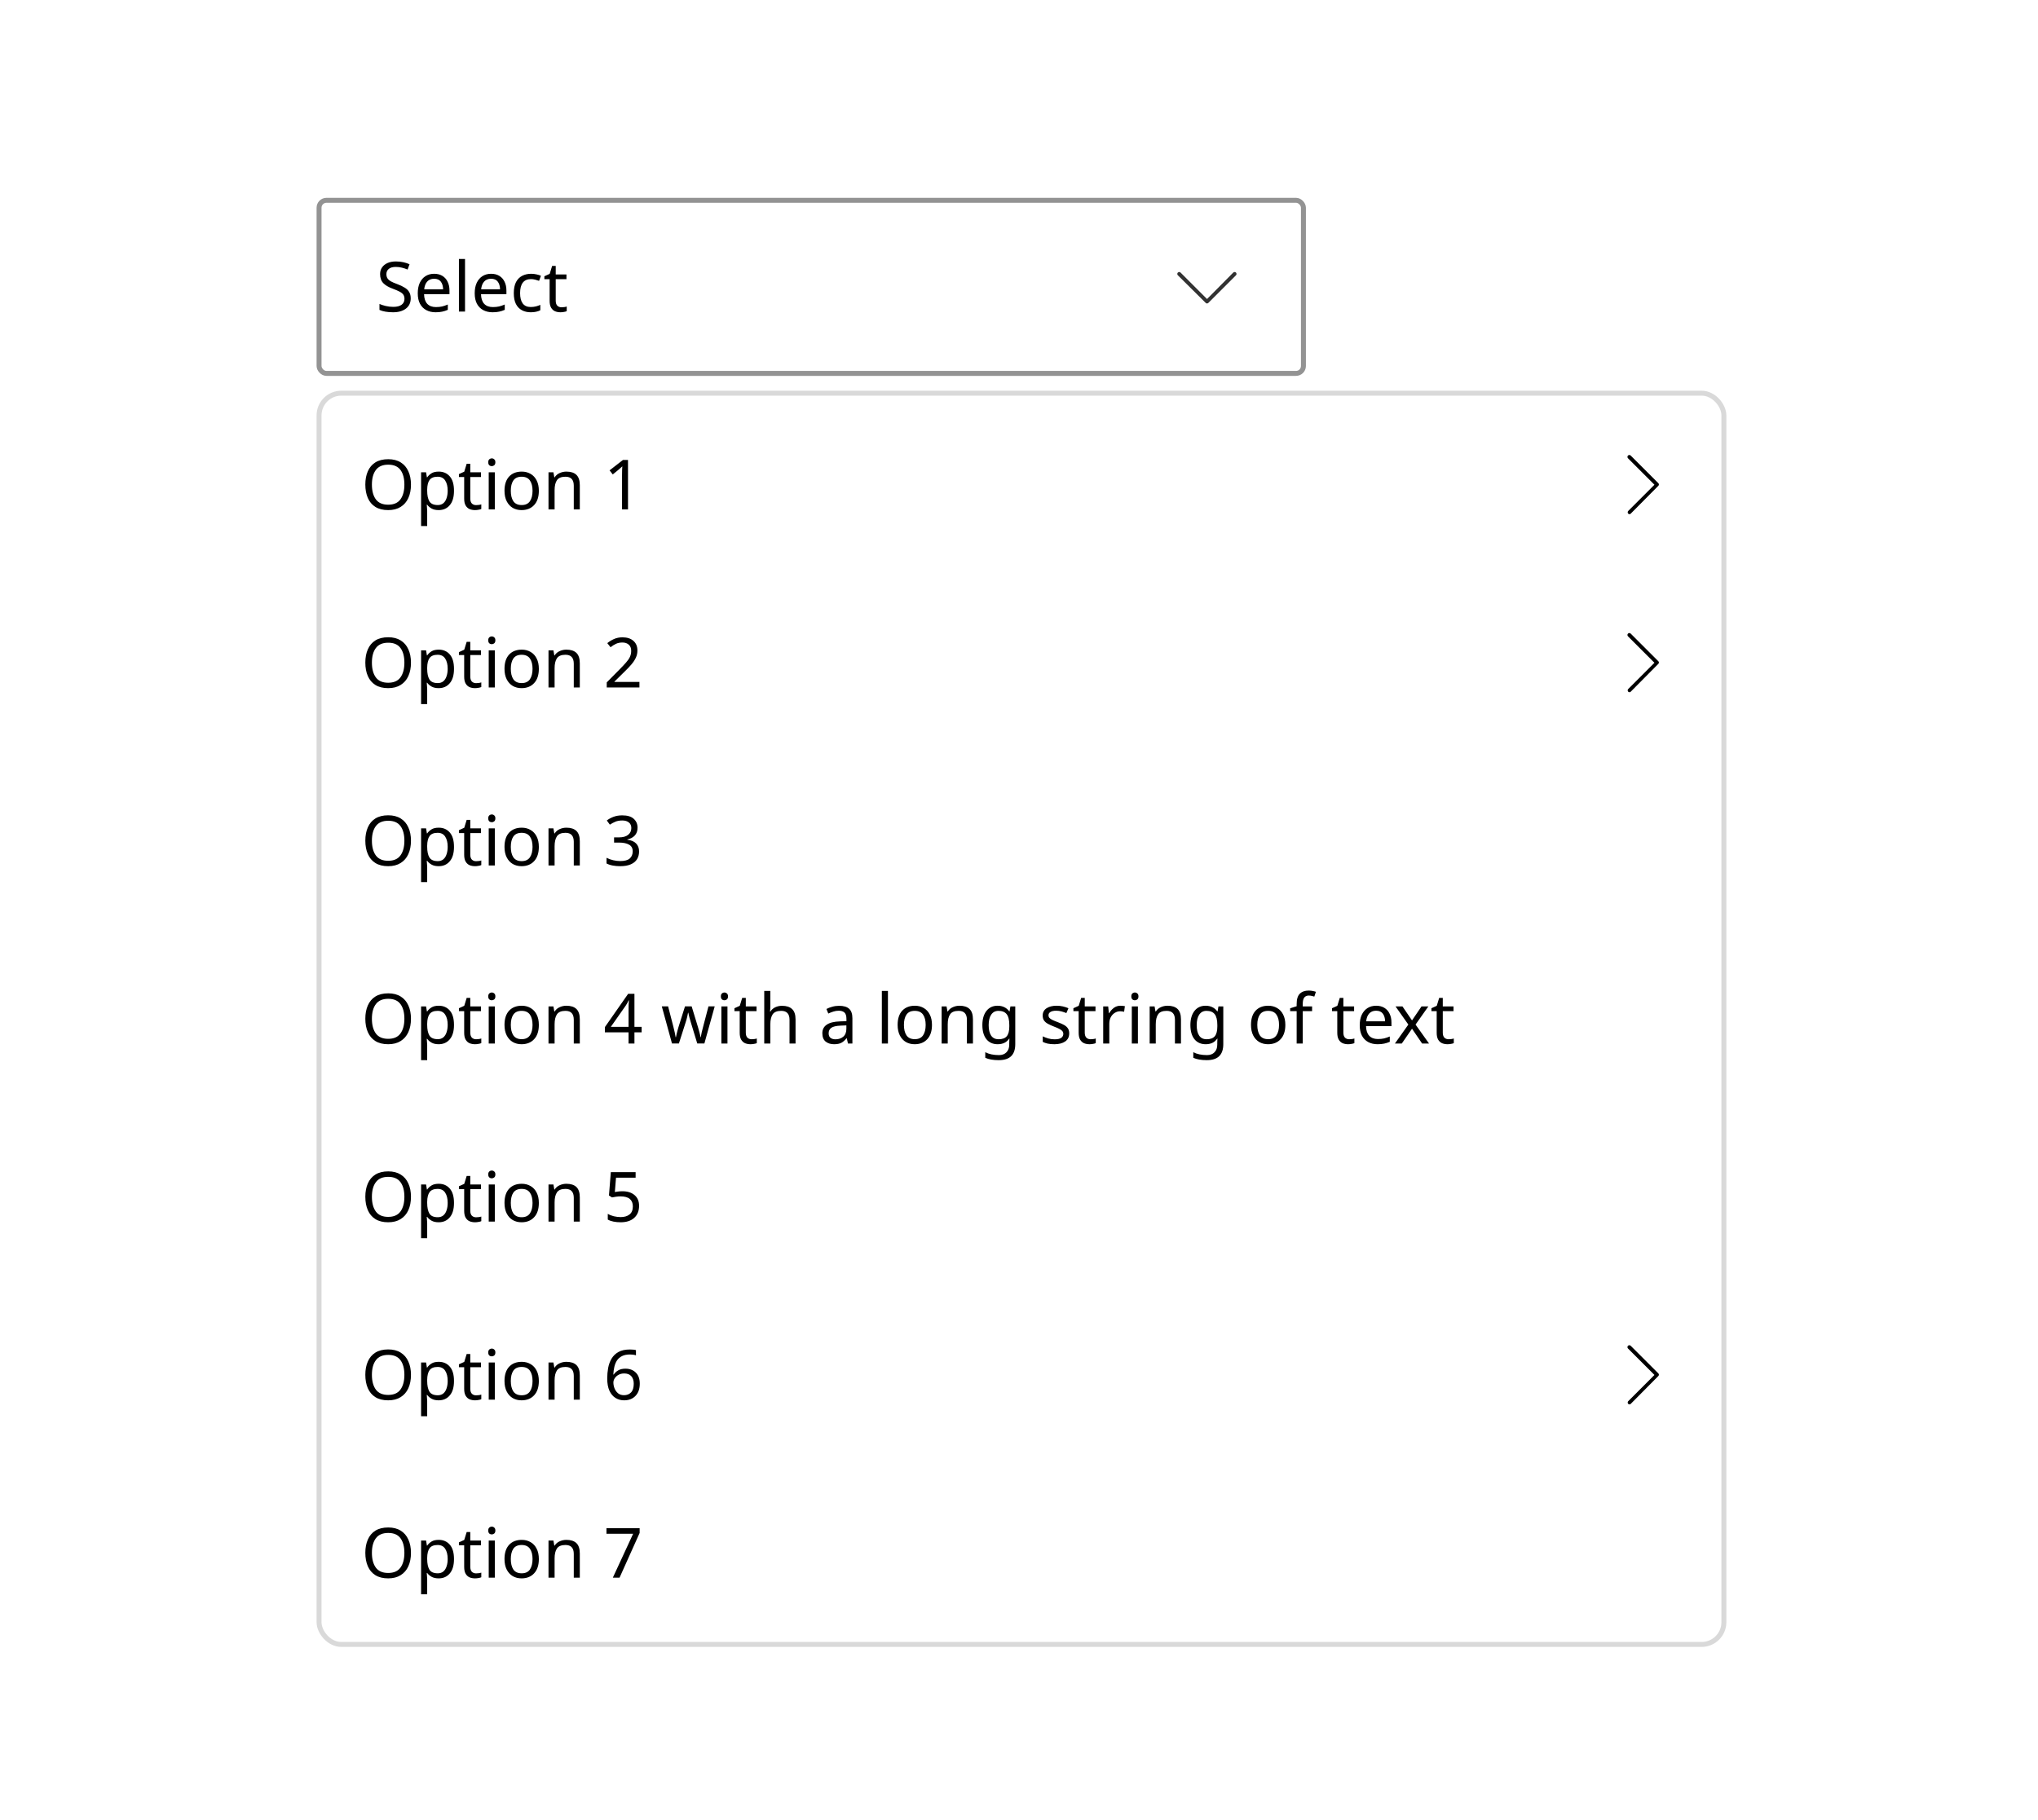 <svg width="412" height="368" viewBox="0 0 412 368" fill="none" xmlns="http://www.w3.org/2000/svg">
<rect width="412" height="368" fill="white"/>
<g filter="url(#filter0_d_7567_551355)">
<rect x="65" y="76" width="283" height="252" rx="4" fill="white"/>
<path d="M83.08 93.988C83.08 95.024 82.903 95.929 82.548 96.704C82.203 97.469 81.685 98.067 80.994 98.496C80.313 98.925 79.473 99.14 78.474 99.14C77.438 99.14 76.575 98.925 75.884 98.496C75.203 98.067 74.694 97.465 74.358 96.69C74.022 95.915 73.854 95.01 73.854 93.974C73.854 92.957 74.022 92.065 74.358 91.3C74.694 90.525 75.203 89.923 75.884 89.494C76.575 89.065 77.443 88.85 78.488 88.85C79.487 88.85 80.327 89.065 81.008 89.494C81.689 89.914 82.203 90.511 82.548 91.286C82.903 92.051 83.08 92.952 83.08 93.988ZM75.184 93.988C75.184 95.248 75.45 96.242 75.982 96.97C76.514 97.689 77.345 98.048 78.474 98.048C79.603 98.048 80.429 97.689 80.952 96.97C81.484 96.242 81.75 95.248 81.75 93.988C81.75 92.728 81.489 91.743 80.966 91.034C80.443 90.315 79.617 89.956 78.488 89.956C77.349 89.956 76.514 90.315 75.982 91.034C75.45 91.743 75.184 92.728 75.184 93.988ZM88.698 91.356C89.621 91.356 90.364 91.678 90.924 92.322C91.493 92.966 91.778 93.937 91.778 95.234C91.778 96.513 91.493 97.483 90.924 98.146C90.364 98.809 89.617 99.14 88.683 99.14C88.105 99.14 87.624 99.033 87.242 98.818C86.868 98.603 86.574 98.347 86.359 98.048H86.275C86.285 98.207 86.299 98.407 86.317 98.65C86.346 98.893 86.359 99.103 86.359 99.28V102.36H85.127V91.496H86.135L86.303 92.518H86.359C86.584 92.191 86.877 91.916 87.242 91.692C87.606 91.468 88.091 91.356 88.698 91.356ZM88.474 92.392C87.708 92.392 87.167 92.607 86.85 93.036C86.532 93.465 86.369 94.119 86.359 94.996V95.234C86.359 96.158 86.509 96.872 86.808 97.376C87.115 97.871 87.68 98.118 88.501 98.118C88.95 98.118 89.323 97.997 89.621 97.754C89.92 97.502 90.139 97.157 90.279 96.718C90.429 96.279 90.504 95.78 90.504 95.22C90.504 94.361 90.335 93.675 89.999 93.162C89.673 92.649 89.164 92.392 88.474 92.392ZM96.247 98.132C96.433 98.132 96.625 98.118 96.821 98.09C97.017 98.062 97.175 98.025 97.297 97.978V98.916C97.166 98.981 96.979 99.033 96.737 99.07C96.494 99.117 96.261 99.14 96.037 99.14C95.645 99.14 95.281 99.075 94.945 98.944C94.618 98.804 94.352 98.566 94.147 98.23C93.941 97.894 93.839 97.423 93.839 96.816V92.448H92.775V91.86L93.853 91.37L94.343 89.774H95.071V91.496H97.241V92.448H95.071V96.788C95.071 97.245 95.178 97.586 95.393 97.81C95.617 98.025 95.901 98.132 96.247 98.132ZM99.429 88.682C99.616 88.682 99.779 88.747 99.919 88.878C100.069 88.999 100.143 89.195 100.143 89.466C100.143 89.737 100.069 89.937 99.919 90.068C99.779 90.189 99.616 90.25 99.429 90.25C99.224 90.25 99.051 90.189 98.911 90.068C98.771 89.937 98.701 89.737 98.701 89.466C98.701 89.195 98.771 88.999 98.911 88.878C99.051 88.747 99.224 88.682 99.429 88.682ZM100.031 91.496V99H98.799V91.496H100.031ZM108.933 95.234C108.933 96.475 108.615 97.437 107.981 98.118C107.355 98.799 106.506 99.14 105.433 99.14C104.77 99.14 104.177 98.991 103.655 98.692C103.141 98.384 102.735 97.941 102.437 97.362C102.138 96.774 101.989 96.065 101.989 95.234C101.989 93.993 102.297 93.036 102.913 92.364C103.538 91.692 104.392 91.356 105.475 91.356C106.147 91.356 106.744 91.51 107.267 91.818C107.789 92.117 108.195 92.555 108.485 93.134C108.783 93.703 108.933 94.403 108.933 95.234ZM103.263 95.234C103.263 96.121 103.435 96.825 103.781 97.348C104.135 97.861 104.695 98.118 105.461 98.118C106.217 98.118 106.772 97.861 107.127 97.348C107.481 96.825 107.659 96.121 107.659 95.234C107.659 94.347 107.481 93.652 107.127 93.148C106.772 92.644 106.212 92.392 105.447 92.392C104.681 92.392 104.126 92.644 103.781 93.148C103.435 93.652 103.263 94.347 103.263 95.234ZM114.497 91.356C115.393 91.356 116.07 91.575 116.527 92.014C116.985 92.453 117.213 93.153 117.213 94.114V99H115.995V94.198C115.995 92.994 115.435 92.392 114.315 92.392C113.485 92.392 112.911 92.625 112.593 93.092C112.276 93.559 112.117 94.231 112.117 95.108V99H110.885V91.496H111.879L112.061 92.518H112.131C112.374 92.126 112.71 91.837 113.139 91.65C113.569 91.454 114.021 91.356 114.497 91.356ZM126.956 99H125.752V92.014C125.752 91.613 125.757 91.291 125.766 91.048C125.776 90.805 125.79 90.553 125.808 90.292C125.659 90.441 125.519 90.567 125.388 90.67C125.267 90.773 125.118 90.903 124.94 91.062L123.876 91.93L123.232 91.104L125.934 89.004H126.956V99Z" fill="black"/>
<path d="M329.412 99.963C329.312 99.963 329.212 99.912 329.162 99.862C329.013 99.713 329.013 99.463 329.162 99.312L334.462 94.013L329.112 88.662C328.963 88.513 328.963 88.263 329.112 88.112C329.262 87.963 329.512 87.963 329.662 88.112L335.262 93.713C335.312 93.763 335.362 93.862 335.362 93.963C335.362 94.062 335.312 94.162 335.262 94.213L329.662 99.862C329.562 99.963 329.463 99.963 329.412 99.963Z" fill="black"/>
<path d="M83.08 129.988C83.08 131.024 82.903 131.929 82.548 132.704C82.203 133.469 81.685 134.067 80.994 134.496C80.313 134.925 79.473 135.14 78.474 135.14C77.438 135.14 76.575 134.925 75.884 134.496C75.203 134.067 74.694 133.465 74.358 132.69C74.022 131.915 73.854 131.01 73.854 129.974C73.854 128.957 74.022 128.065 74.358 127.3C74.694 126.525 75.203 125.923 75.884 125.494C76.575 125.065 77.443 124.85 78.488 124.85C79.487 124.85 80.327 125.065 81.008 125.494C81.689 125.914 82.203 126.511 82.548 127.286C82.903 128.051 83.08 128.952 83.08 129.988ZM75.184 129.988C75.184 131.248 75.45 132.242 75.982 132.97C76.514 133.689 77.345 134.048 78.474 134.048C79.603 134.048 80.429 133.689 80.952 132.97C81.484 132.242 81.75 131.248 81.75 129.988C81.75 128.728 81.489 127.743 80.966 127.034C80.443 126.315 79.617 125.956 78.488 125.956C77.349 125.956 76.514 126.315 75.982 127.034C75.45 127.743 75.184 128.728 75.184 129.988ZM88.698 127.356C89.621 127.356 90.364 127.678 90.924 128.322C91.493 128.966 91.778 129.937 91.778 131.234C91.778 132.513 91.493 133.483 90.924 134.146C90.364 134.809 89.617 135.14 88.683 135.14C88.105 135.14 87.624 135.033 87.242 134.818C86.868 134.603 86.574 134.347 86.359 134.048H86.275C86.285 134.207 86.299 134.407 86.317 134.65C86.346 134.893 86.359 135.103 86.359 135.28V138.36H85.127V127.496H86.135L86.303 128.518H86.359C86.584 128.191 86.877 127.916 87.242 127.692C87.606 127.468 88.091 127.356 88.698 127.356ZM88.474 128.392C87.708 128.392 87.167 128.607 86.85 129.036C86.532 129.465 86.369 130.119 86.359 130.996V131.234C86.359 132.158 86.509 132.872 86.808 133.376C87.115 133.871 87.68 134.118 88.501 134.118C88.95 134.118 89.323 133.997 89.621 133.754C89.92 133.502 90.139 133.157 90.279 132.718C90.429 132.279 90.504 131.78 90.504 131.22C90.504 130.361 90.335 129.675 89.999 129.162C89.673 128.649 89.164 128.392 88.474 128.392ZM96.247 134.132C96.433 134.132 96.625 134.118 96.821 134.09C97.017 134.062 97.175 134.025 97.297 133.978V134.916C97.166 134.981 96.979 135.033 96.737 135.07C96.494 135.117 96.261 135.14 96.037 135.14C95.645 135.14 95.281 135.075 94.945 134.944C94.618 134.804 94.352 134.566 94.147 134.23C93.941 133.894 93.839 133.423 93.839 132.816V128.448H92.775V127.86L93.853 127.37L94.343 125.774H95.071V127.496H97.241V128.448H95.071V132.788C95.071 133.245 95.178 133.586 95.393 133.81C95.617 134.025 95.901 134.132 96.247 134.132ZM99.429 124.682C99.616 124.682 99.779 124.747 99.919 124.878C100.069 124.999 100.143 125.195 100.143 125.466C100.143 125.737 100.069 125.937 99.919 126.068C99.779 126.189 99.616 126.25 99.429 126.25C99.224 126.25 99.051 126.189 98.911 126.068C98.771 125.937 98.701 125.737 98.701 125.466C98.701 125.195 98.771 124.999 98.911 124.878C99.051 124.747 99.224 124.682 99.429 124.682ZM100.031 127.496V135H98.799V127.496H100.031ZM108.933 131.234C108.933 132.475 108.615 133.437 107.981 134.118C107.355 134.799 106.506 135.14 105.433 135.14C104.77 135.14 104.177 134.991 103.655 134.692C103.141 134.384 102.735 133.941 102.437 133.362C102.138 132.774 101.989 132.065 101.989 131.234C101.989 129.993 102.297 129.036 102.913 128.364C103.538 127.692 104.392 127.356 105.475 127.356C106.147 127.356 106.744 127.51 107.267 127.818C107.789 128.117 108.195 128.555 108.485 129.134C108.783 129.703 108.933 130.403 108.933 131.234ZM103.263 131.234C103.263 132.121 103.435 132.825 103.781 133.348C104.135 133.861 104.695 134.118 105.461 134.118C106.217 134.118 106.772 133.861 107.127 133.348C107.481 132.825 107.659 132.121 107.659 131.234C107.659 130.347 107.481 129.652 107.127 129.148C106.772 128.644 106.212 128.392 105.447 128.392C104.681 128.392 104.126 128.644 103.781 129.148C103.435 129.652 103.263 130.347 103.263 131.234ZM114.497 127.356C115.393 127.356 116.07 127.575 116.527 128.014C116.985 128.453 117.213 129.153 117.213 130.114V135H115.995V130.198C115.995 128.994 115.435 128.392 114.315 128.392C113.485 128.392 112.911 128.625 112.593 129.092C112.276 129.559 112.117 130.231 112.117 131.108V135H110.885V127.496H111.879L112.061 128.518H112.131C112.374 128.126 112.71 127.837 113.139 127.65C113.569 127.454 114.021 127.356 114.497 127.356ZM129.266 135H122.658V133.978L125.276 131.332C125.771 130.828 126.191 130.38 126.536 129.988C126.891 129.596 127.157 129.213 127.334 128.84C127.512 128.467 127.6 128.051 127.6 127.594C127.6 127.043 127.437 126.628 127.11 126.348C126.784 126.059 126.359 125.914 125.836 125.914C125.342 125.914 124.912 125.998 124.548 126.166C124.184 126.334 123.811 126.567 123.428 126.866L122.77 126.04C123.162 125.713 123.61 125.438 124.114 125.214C124.628 124.981 125.202 124.864 125.836 124.864C126.77 124.864 127.507 125.102 128.048 125.578C128.59 126.054 128.86 126.703 128.86 127.524C128.86 128.047 128.753 128.537 128.538 128.994C128.324 129.451 128.025 129.904 127.642 130.352C127.26 130.8 126.812 131.271 126.298 131.766L124.212 133.824V133.88H129.266V135Z" fill="black"/>
<path d="M329.412 135.962C329.312 135.962 329.212 135.913 329.162 135.863C329.013 135.713 329.013 135.462 329.162 135.312L334.462 130.012L329.112 124.662C328.963 124.512 328.963 124.263 329.112 124.113C329.262 123.962 329.512 123.962 329.662 124.113L335.262 129.712C335.312 129.762 335.362 129.862 335.362 129.962C335.362 130.062 335.312 130.162 335.262 130.212L329.662 135.863C329.562 135.963 329.463 135.962 329.412 135.962Z" fill="black"/>
<path d="M83.08 165.988C83.08 167.024 82.903 167.929 82.548 168.704C82.203 169.469 81.685 170.067 80.994 170.496C80.313 170.925 79.473 171.14 78.474 171.14C77.438 171.14 76.575 170.925 75.884 170.496C75.203 170.067 74.694 169.465 74.358 168.69C74.022 167.915 73.854 167.01 73.854 165.974C73.854 164.957 74.022 164.065 74.358 163.3C74.694 162.525 75.203 161.923 75.884 161.494C76.575 161.065 77.443 160.85 78.488 160.85C79.487 160.85 80.327 161.065 81.008 161.494C81.689 161.914 82.203 162.511 82.548 163.286C82.903 164.051 83.08 164.952 83.08 165.988ZM75.184 165.988C75.184 167.248 75.45 168.242 75.982 168.97C76.514 169.689 77.345 170.048 78.474 170.048C79.603 170.048 80.429 169.689 80.952 168.97C81.484 168.242 81.75 167.248 81.75 165.988C81.75 164.728 81.489 163.743 80.966 163.034C80.443 162.315 79.617 161.956 78.488 161.956C77.349 161.956 76.514 162.315 75.982 163.034C75.45 163.743 75.184 164.728 75.184 165.988ZM88.698 163.356C89.621 163.356 90.364 163.678 90.924 164.322C91.493 164.966 91.778 165.937 91.778 167.234C91.778 168.513 91.493 169.483 90.924 170.146C90.364 170.809 89.617 171.14 88.683 171.14C88.105 171.14 87.624 171.033 87.242 170.818C86.868 170.603 86.574 170.347 86.359 170.048H86.275C86.285 170.207 86.299 170.407 86.317 170.65C86.346 170.893 86.359 171.103 86.359 171.28V174.36H85.127V163.496H86.135L86.303 164.518H86.359C86.584 164.191 86.877 163.916 87.242 163.692C87.606 163.468 88.091 163.356 88.698 163.356ZM88.474 164.392C87.708 164.392 87.167 164.607 86.85 165.036C86.532 165.465 86.369 166.119 86.359 166.996V167.234C86.359 168.158 86.509 168.872 86.808 169.376C87.115 169.871 87.68 170.118 88.501 170.118C88.95 170.118 89.323 169.997 89.621 169.754C89.92 169.502 90.139 169.157 90.279 168.718C90.429 168.279 90.504 167.78 90.504 167.22C90.504 166.361 90.335 165.675 89.999 165.162C89.673 164.649 89.164 164.392 88.474 164.392ZM96.247 170.132C96.433 170.132 96.625 170.118 96.821 170.09C97.017 170.062 97.175 170.025 97.297 169.978V170.916C97.166 170.981 96.979 171.033 96.737 171.07C96.494 171.117 96.261 171.14 96.037 171.14C95.645 171.14 95.281 171.075 94.945 170.944C94.618 170.804 94.352 170.566 94.147 170.23C93.941 169.894 93.839 169.423 93.839 168.816V164.448H92.775V163.86L93.853 163.37L94.343 161.774H95.071V163.496H97.241V164.448H95.071V168.788C95.071 169.245 95.178 169.586 95.393 169.81C95.617 170.025 95.901 170.132 96.247 170.132ZM99.429 160.682C99.616 160.682 99.779 160.747 99.919 160.878C100.069 160.999 100.143 161.195 100.143 161.466C100.143 161.737 100.069 161.937 99.919 162.068C99.779 162.189 99.616 162.25 99.429 162.25C99.224 162.25 99.051 162.189 98.911 162.068C98.771 161.937 98.701 161.737 98.701 161.466C98.701 161.195 98.771 160.999 98.911 160.878C99.051 160.747 99.224 160.682 99.429 160.682ZM100.031 163.496V171H98.799V163.496H100.031ZM108.933 167.234C108.933 168.475 108.615 169.437 107.981 170.118C107.355 170.799 106.506 171.14 105.433 171.14C104.77 171.14 104.177 170.991 103.655 170.692C103.141 170.384 102.735 169.941 102.437 169.362C102.138 168.774 101.989 168.065 101.989 167.234C101.989 165.993 102.297 165.036 102.913 164.364C103.538 163.692 104.392 163.356 105.475 163.356C106.147 163.356 106.744 163.51 107.267 163.818C107.789 164.117 108.195 164.555 108.485 165.134C108.783 165.703 108.933 166.403 108.933 167.234ZM103.263 167.234C103.263 168.121 103.435 168.825 103.781 169.348C104.135 169.861 104.695 170.118 105.461 170.118C106.217 170.118 106.772 169.861 107.127 169.348C107.481 168.825 107.659 168.121 107.659 167.234C107.659 166.347 107.481 165.652 107.127 165.148C106.772 164.644 106.212 164.392 105.447 164.392C104.681 164.392 104.126 164.644 103.781 165.148C103.435 165.652 103.263 166.347 103.263 167.234ZM114.497 163.356C115.393 163.356 116.07 163.575 116.527 164.014C116.985 164.453 117.213 165.153 117.213 166.114V171H115.995V166.198C115.995 164.994 115.435 164.392 114.315 164.392C113.485 164.392 112.911 164.625 112.593 165.092C112.276 165.559 112.117 166.231 112.117 167.108V171H110.885V163.496H111.879L112.061 164.518H112.131C112.374 164.126 112.71 163.837 113.139 163.65C113.569 163.454 114.021 163.356 114.497 163.356ZM128.888 163.342C128.888 164.014 128.697 164.551 128.314 164.952C127.941 165.344 127.442 165.605 126.816 165.736V165.792C127.61 165.885 128.202 166.137 128.594 166.548C128.996 166.959 129.196 167.495 129.196 168.158C129.196 168.746 129.061 169.264 128.79 169.712C128.52 170.16 128.1 170.51 127.53 170.762C126.97 171.014 126.247 171.14 125.36 171.14C124.838 171.14 124.352 171.098 123.904 171.014C123.456 170.939 123.027 170.799 122.616 170.594V169.446C123.036 169.661 123.489 169.824 123.974 169.936C124.46 170.048 124.926 170.104 125.374 170.104C126.27 170.104 126.914 169.931 127.306 169.586C127.708 169.231 127.908 168.746 127.908 168.13C127.908 167.505 127.661 167.057 127.166 166.786C126.681 166.506 125.995 166.366 125.108 166.366H124.142V165.316H125.122C125.944 165.316 126.564 165.143 126.984 164.798C127.414 164.453 127.628 163.995 127.628 163.426C127.628 162.941 127.465 162.567 127.138 162.306C126.812 162.035 126.368 161.9 125.808 161.9C125.267 161.9 124.805 161.979 124.422 162.138C124.04 162.297 123.662 162.497 123.288 162.74L122.672 161.9C123.027 161.62 123.466 161.377 123.988 161.172C124.52 160.967 125.122 160.864 125.794 160.864C126.84 160.864 127.614 161.097 128.118 161.564C128.632 162.031 128.888 162.623 128.888 163.342Z" fill="black"/>
<path d="M83.08 201.988C83.08 203.024 82.903 203.929 82.548 204.704C82.203 205.469 81.685 206.067 80.994 206.496C80.313 206.925 79.473 207.14 78.474 207.14C77.438 207.14 76.575 206.925 75.884 206.496C75.203 206.067 74.694 205.465 74.358 204.69C74.022 203.915 73.854 203.01 73.854 201.974C73.854 200.957 74.022 200.065 74.358 199.3C74.694 198.525 75.203 197.923 75.884 197.494C76.575 197.065 77.443 196.85 78.488 196.85C79.487 196.85 80.327 197.065 81.008 197.494C81.689 197.914 82.203 198.511 82.548 199.286C82.903 200.051 83.08 200.952 83.08 201.988ZM75.184 201.988C75.184 203.248 75.45 204.242 75.982 204.97C76.514 205.689 77.345 206.048 78.474 206.048C79.603 206.048 80.429 205.689 80.952 204.97C81.484 204.242 81.75 203.248 81.75 201.988C81.75 200.728 81.489 199.743 80.966 199.034C80.443 198.315 79.617 197.956 78.488 197.956C77.349 197.956 76.514 198.315 75.982 199.034C75.45 199.743 75.184 200.728 75.184 201.988ZM88.698 199.356C89.621 199.356 90.364 199.678 90.924 200.322C91.493 200.966 91.778 201.937 91.778 203.234C91.778 204.513 91.493 205.483 90.924 206.146C90.364 206.809 89.617 207.14 88.683 207.14C88.105 207.14 87.624 207.033 87.242 206.818C86.868 206.603 86.574 206.347 86.359 206.048H86.275C86.285 206.207 86.299 206.407 86.317 206.65C86.346 206.893 86.359 207.103 86.359 207.28V210.36H85.127V199.496H86.135L86.303 200.518H86.359C86.584 200.191 86.877 199.916 87.242 199.692C87.606 199.468 88.091 199.356 88.698 199.356ZM88.474 200.392C87.708 200.392 87.167 200.607 86.85 201.036C86.532 201.465 86.369 202.119 86.359 202.996V203.234C86.359 204.158 86.509 204.872 86.808 205.376C87.115 205.871 87.68 206.118 88.501 206.118C88.95 206.118 89.323 205.997 89.621 205.754C89.92 205.502 90.139 205.157 90.279 204.718C90.429 204.279 90.504 203.78 90.504 203.22C90.504 202.361 90.335 201.675 89.999 201.162C89.673 200.649 89.164 200.392 88.474 200.392ZM96.247 206.132C96.433 206.132 96.625 206.118 96.821 206.09C97.017 206.062 97.175 206.025 97.297 205.978V206.916C97.166 206.981 96.979 207.033 96.737 207.07C96.494 207.117 96.261 207.14 96.037 207.14C95.645 207.14 95.281 207.075 94.945 206.944C94.618 206.804 94.352 206.566 94.147 206.23C93.941 205.894 93.839 205.423 93.839 204.816V200.448H92.775V199.86L93.853 199.37L94.343 197.774H95.071V199.496H97.241V200.448H95.071V204.788C95.071 205.245 95.178 205.586 95.393 205.81C95.617 206.025 95.901 206.132 96.247 206.132ZM99.429 196.682C99.616 196.682 99.779 196.747 99.919 196.878C100.069 196.999 100.143 197.195 100.143 197.466C100.143 197.737 100.069 197.937 99.919 198.068C99.779 198.189 99.616 198.25 99.429 198.25C99.224 198.25 99.051 198.189 98.911 198.068C98.771 197.937 98.701 197.737 98.701 197.466C98.701 197.195 98.771 196.999 98.911 196.878C99.051 196.747 99.224 196.682 99.429 196.682ZM100.031 199.496V207H98.799V199.496H100.031ZM108.933 203.234C108.933 204.475 108.615 205.437 107.981 206.118C107.355 206.799 106.506 207.14 105.433 207.14C104.77 207.14 104.177 206.991 103.655 206.692C103.141 206.384 102.735 205.941 102.437 205.362C102.138 204.774 101.989 204.065 101.989 203.234C101.989 201.993 102.297 201.036 102.913 200.364C103.538 199.692 104.392 199.356 105.475 199.356C106.147 199.356 106.744 199.51 107.267 199.818C107.789 200.117 108.195 200.555 108.485 201.134C108.783 201.703 108.933 202.403 108.933 203.234ZM103.263 203.234C103.263 204.121 103.435 204.825 103.781 205.348C104.135 205.861 104.695 206.118 105.461 206.118C106.217 206.118 106.772 205.861 107.127 205.348C107.481 204.825 107.659 204.121 107.659 203.234C107.659 202.347 107.481 201.652 107.127 201.148C106.772 200.644 106.212 200.392 105.447 200.392C104.681 200.392 104.126 200.644 103.781 201.148C103.435 201.652 103.263 202.347 103.263 203.234ZM114.497 199.356C115.393 199.356 116.07 199.575 116.527 200.014C116.985 200.453 117.213 201.153 117.213 202.114V207H115.995V202.198C115.995 200.994 115.435 200.392 114.315 200.392C113.485 200.392 112.911 200.625 112.593 201.092C112.276 201.559 112.117 202.231 112.117 203.108V207H110.885V199.496H111.879L112.061 200.518H112.131C112.374 200.126 112.71 199.837 113.139 199.65C113.569 199.454 114.021 199.356 114.497 199.356ZM129.714 204.732H128.258V207H127.068V204.732H122.28V203.682L126.984 196.948H128.258V203.626H129.714V204.732ZM127.068 203.626V200.476C127.068 199.991 127.073 199.58 127.082 199.244C127.101 198.899 127.12 198.572 127.138 198.264H127.082C127.008 198.441 126.914 198.633 126.802 198.838C126.69 199.043 126.583 199.216 126.48 199.356L123.484 203.626H127.068ZM140.957 206.986L139.669 202.758C139.547 202.375 139.44 202.002 139.347 201.638C139.253 201.274 139.188 200.985 139.151 200.77H139.095C139.057 200.985 138.997 201.274 138.913 201.638C138.829 202.002 138.721 202.38 138.591 202.772L137.247 206.986H135.847L133.789 199.482H135.063L136.099 203.486C136.201 203.887 136.299 204.293 136.393 204.704C136.486 205.115 136.551 205.455 136.589 205.726H136.645C136.673 205.567 136.715 205.371 136.771 205.138C136.827 204.905 136.887 204.662 136.953 204.41C137.018 204.149 137.083 203.915 137.149 203.71L138.479 199.482H139.823L141.111 203.71C141.204 204.037 141.302 204.387 141.405 204.76C141.507 205.133 141.577 205.451 141.615 205.712H141.671C141.699 205.479 141.759 205.157 141.853 204.746C141.955 204.335 142.063 203.915 142.175 203.486L143.225 199.482H144.485L142.399 206.986H140.957ZM146.461 196.682C146.647 196.682 146.811 196.747 146.951 196.878C147.1 196.999 147.175 197.195 147.175 197.466C147.175 197.737 147.1 197.937 146.951 198.068C146.811 198.189 146.647 198.25 146.461 198.25C146.255 198.25 146.083 198.189 145.943 198.068C145.803 197.937 145.733 197.737 145.733 197.466C145.733 197.195 145.803 196.999 145.943 196.878C146.083 196.747 146.255 196.682 146.461 196.682ZM147.063 199.496V207H145.831V199.496H147.063ZM151.946 206.132C152.133 206.132 152.324 206.118 152.52 206.09C152.716 206.062 152.875 206.025 152.996 205.978V206.916C152.865 206.981 152.679 207.033 152.436 207.07C152.193 207.117 151.96 207.14 151.736 207.14C151.344 207.14 150.98 207.075 150.644 206.944C150.317 206.804 150.051 206.566 149.846 206.23C149.641 205.894 149.538 205.423 149.538 204.816V200.448H148.474V199.86L149.552 199.37L150.042 197.774H150.77V199.496H152.94V200.448H150.77V204.788C150.77 205.245 150.877 205.586 151.092 205.81C151.316 206.025 151.601 206.132 151.946 206.132ZM155.731 196.36V199.482C155.731 199.855 155.707 200.205 155.661 200.532H155.745C155.987 200.149 156.314 199.86 156.725 199.664C157.145 199.468 157.597 199.37 158.083 199.37C158.988 199.37 159.669 199.589 160.127 200.028C160.593 200.457 160.827 201.153 160.827 202.114V207H159.609V202.198C159.609 200.994 159.049 200.392 157.929 200.392C157.089 200.392 156.51 200.63 156.193 201.106C155.885 201.573 155.731 202.245 155.731 203.122V207H154.499V196.36H155.731ZM169.632 199.37C170.546 199.37 171.223 199.571 171.662 199.972C172.1 200.373 172.32 201.013 172.32 201.89V207H171.424L171.186 205.936H171.13C170.803 206.347 170.458 206.65 170.094 206.846C169.73 207.042 169.235 207.14 168.61 207.14C167.928 207.14 167.364 206.963 166.916 206.608C166.468 206.244 166.244 205.679 166.244 204.914C166.244 204.167 166.538 203.593 167.126 203.192C167.714 202.781 168.619 202.557 169.842 202.52L171.116 202.478V202.03C171.116 201.405 170.98 200.971 170.71 200.728C170.439 200.485 170.056 200.364 169.562 200.364C169.17 200.364 168.796 200.425 168.442 200.546C168.087 200.658 167.756 200.789 167.448 200.938L167.07 200.014C167.396 199.837 167.784 199.687 168.232 199.566C168.68 199.435 169.146 199.37 169.632 199.37ZM171.102 203.332L169.996 203.374C169.062 203.411 168.414 203.561 168.05 203.822C167.695 204.083 167.518 204.452 167.518 204.928C167.518 205.348 167.644 205.656 167.896 205.852C168.157 206.048 168.488 206.146 168.89 206.146C169.515 206.146 170.038 205.973 170.458 205.628C170.887 205.273 171.102 204.732 171.102 204.004V203.332ZM179.506 207H178.274V196.36H179.506V207ZM188.407 203.234C188.407 204.475 188.09 205.437 187.455 206.118C186.83 206.799 185.981 207.14 184.907 207.14C184.245 207.14 183.652 206.991 183.129 206.692C182.616 206.384 182.21 205.941 181.911 205.362C181.613 204.774 181.463 204.065 181.463 203.234C181.463 201.993 181.771 201.036 182.387 200.364C183.013 199.692 183.867 199.356 184.949 199.356C185.621 199.356 186.219 199.51 186.741 199.818C187.264 200.117 187.67 200.555 187.959 201.134C188.258 201.703 188.407 202.403 188.407 203.234ZM182.737 203.234C182.737 204.121 182.91 204.825 183.255 205.348C183.61 205.861 184.17 206.118 184.935 206.118C185.691 206.118 186.247 205.861 186.601 205.348C186.956 204.825 187.133 204.121 187.133 203.234C187.133 202.347 186.956 201.652 186.601 201.148C186.247 200.644 185.687 200.392 184.921 200.392C184.156 200.392 183.601 200.644 183.255 201.148C182.91 201.652 182.737 202.347 182.737 203.234ZM193.972 199.356C194.868 199.356 195.545 199.575 196.002 200.014C196.459 200.453 196.688 201.153 196.688 202.114V207H195.47V202.198C195.47 200.994 194.91 200.392 193.79 200.392C192.959 200.392 192.385 200.625 192.068 201.092C191.751 201.559 191.592 202.231 191.592 203.108V207H190.36V199.496H191.354L191.536 200.518H191.606C191.849 200.126 192.185 199.837 192.614 199.65C193.043 199.454 193.496 199.356 193.972 199.356ZM201.674 199.356C202.169 199.356 202.612 199.449 203.004 199.636C203.406 199.823 203.746 200.107 204.026 200.49H204.096L204.264 199.496H205.244V207.126C205.244 208.199 204.969 209.007 204.418 209.548C203.877 210.089 203.032 210.36 201.884 210.36C200.783 210.36 199.882 210.201 199.182 209.884V208.75C199.92 209.142 200.844 209.338 201.954 209.338C202.598 209.338 203.102 209.147 203.466 208.764C203.84 208.391 204.026 207.877 204.026 207.224V206.93C204.026 206.818 204.031 206.659 204.04 206.454C204.05 206.239 204.059 206.09 204.068 206.006H204.012C203.508 206.762 202.734 207.14 201.688 207.14C200.718 207.14 199.957 206.799 199.406 206.118C198.865 205.437 198.594 204.485 198.594 203.262C198.594 202.067 198.865 201.12 199.406 200.42C199.957 199.711 200.713 199.356 201.674 199.356ZM201.842 200.392C201.217 200.392 200.732 200.644 200.386 201.148C200.041 201.643 199.868 202.352 199.868 203.276C199.868 204.2 200.036 204.909 200.372 205.404C200.708 205.889 201.208 206.132 201.87 206.132C202.626 206.132 203.177 205.931 203.522 205.53C203.868 205.119 204.04 204.461 204.04 203.556V203.262C204.04 202.245 203.863 201.512 203.508 201.064C203.154 200.616 202.598 200.392 201.842 200.392ZM216.15 204.928C216.15 205.656 215.88 206.207 215.338 206.58C214.797 206.953 214.069 207.14 213.154 207.14C212.632 207.14 212.179 207.098 211.796 207.014C211.423 206.93 211.092 206.813 210.802 206.664V205.544C211.101 205.693 211.46 205.833 211.88 205.964C212.31 206.085 212.744 206.146 213.182 206.146C213.808 206.146 214.26 206.048 214.54 205.852C214.82 205.647 214.96 205.376 214.96 205.04C214.96 204.853 214.909 204.685 214.806 204.536C214.704 204.387 214.517 204.237 214.246 204.088C213.985 203.939 213.607 203.771 213.112 203.584C212.627 203.397 212.212 203.211 211.866 203.024C211.521 202.837 211.255 202.613 211.068 202.352C210.882 202.091 210.788 201.755 210.788 201.344C210.788 200.709 211.045 200.219 211.558 199.874C212.081 199.529 212.762 199.356 213.602 199.356C214.06 199.356 214.484 199.403 214.876 199.496C215.278 199.589 215.651 199.711 215.996 199.86L215.576 200.84C215.259 200.709 214.928 200.597 214.582 200.504C214.237 200.411 213.882 200.364 213.518 200.364C213.014 200.364 212.627 200.448 212.356 200.616C212.095 200.775 211.964 200.994 211.964 201.274C211.964 201.489 212.025 201.666 212.146 201.806C212.268 201.946 212.468 202.086 212.748 202.226C213.038 202.366 213.42 202.525 213.896 202.702C214.372 202.879 214.778 203.061 215.114 203.248C215.45 203.435 215.707 203.663 215.884 203.934C216.062 204.195 216.15 204.527 216.15 204.928ZM220.469 206.132C220.656 206.132 220.847 206.118 221.043 206.09C221.239 206.062 221.398 206.025 221.519 205.978V206.916C221.389 206.981 221.202 207.033 220.959 207.07C220.717 207.117 220.483 207.14 220.259 207.14C219.867 207.14 219.503 207.075 219.167 206.944C218.841 206.804 218.575 206.566 218.369 206.23C218.164 205.894 218.061 205.423 218.061 204.816V200.448H216.997V199.86L218.075 199.37L218.565 197.774H219.293V199.496H221.463V200.448H219.293V204.788C219.293 205.245 219.401 205.586 219.615 205.81C219.839 206.025 220.124 206.132 220.469 206.132ZM226.522 199.356C226.662 199.356 226.811 199.365 226.97 199.384C227.129 199.393 227.273 199.412 227.404 199.44L227.25 200.574C227.129 200.546 226.993 200.523 226.844 200.504C226.695 200.485 226.559 200.476 226.438 200.476C226.055 200.476 225.696 200.583 225.36 200.798C225.024 201.003 224.753 201.297 224.548 201.68C224.352 202.053 224.254 202.492 224.254 202.996V207H223.022V199.496H224.03L224.17 200.868H224.226C224.459 200.457 224.767 200.103 225.15 199.804C225.542 199.505 225.999 199.356 226.522 199.356ZM229.435 196.682C229.622 196.682 229.785 196.747 229.925 196.878C230.075 196.999 230.149 197.195 230.149 197.466C230.149 197.737 230.075 197.937 229.925 198.068C229.785 198.189 229.622 198.25 229.435 198.25C229.23 198.25 229.057 198.189 228.917 198.068C228.777 197.937 228.707 197.737 228.707 197.466C228.707 197.195 228.777 196.999 228.917 196.878C229.057 196.747 229.23 196.682 229.435 196.682ZM230.037 199.496V207H228.805V199.496H230.037ZM236.027 199.356C236.923 199.356 237.599 199.575 238.057 200.014C238.514 200.453 238.743 201.153 238.743 202.114V207H237.525V202.198C237.525 200.994 236.965 200.392 235.845 200.392C235.014 200.392 234.44 200.625 234.123 201.092C233.805 201.559 233.647 202.231 233.647 203.108V207H232.415V199.496H233.409L233.591 200.518H233.661C233.903 200.126 234.239 199.837 234.669 199.65C235.098 199.454 235.551 199.356 236.027 199.356ZM243.729 199.356C244.224 199.356 244.667 199.449 245.059 199.636C245.46 199.823 245.801 200.107 246.081 200.49H246.151L246.319 199.496H247.299V207.126C247.299 208.199 247.024 209.007 246.473 209.548C245.932 210.089 245.087 210.36 243.939 210.36C242.838 210.36 241.937 210.201 241.237 209.884V208.75C241.974 209.142 242.898 209.338 244.009 209.338C244.653 209.338 245.157 209.147 245.521 208.764C245.894 208.391 246.081 207.877 246.081 207.224V206.93C246.081 206.818 246.086 206.659 246.095 206.454C246.104 206.239 246.114 206.09 246.123 206.006H246.067C245.563 206.762 244.788 207.14 243.743 207.14C242.772 207.14 242.012 206.799 241.461 206.118C240.92 205.437 240.649 204.485 240.649 203.262C240.649 202.067 240.92 201.12 241.461 200.42C242.012 199.711 242.768 199.356 243.729 199.356ZM243.897 200.392C243.272 200.392 242.786 200.644 242.441 201.148C242.096 201.643 241.923 202.352 241.923 203.276C241.923 204.2 242.091 204.909 242.427 205.404C242.763 205.889 243.262 206.132 243.925 206.132C244.681 206.132 245.232 205.931 245.577 205.53C245.922 205.119 246.095 204.461 246.095 203.556V203.262C246.095 202.245 245.918 201.512 245.563 201.064C245.208 200.616 244.653 200.392 243.897 200.392ZM259.843 203.234C259.843 204.475 259.526 205.437 258.891 206.118C258.266 206.799 257.416 207.14 256.343 207.14C255.68 207.14 255.088 206.991 254.565 206.692C254.052 206.384 253.646 205.941 253.347 205.362C253.048 204.774 252.899 204.065 252.899 203.234C252.899 201.993 253.207 201.036 253.823 200.364C254.448 199.692 255.302 199.356 256.385 199.356C257.057 199.356 257.654 199.51 258.177 199.818C258.7 200.117 259.106 200.555 259.395 201.134C259.694 201.703 259.843 202.403 259.843 203.234ZM254.173 203.234C254.173 204.121 254.346 204.825 254.691 205.348C255.046 205.861 255.606 206.118 256.371 206.118C257.127 206.118 257.682 205.861 258.037 205.348C258.392 204.825 258.569 204.121 258.569 203.234C258.569 202.347 258.392 201.652 258.037 201.148C257.682 200.644 257.122 200.392 256.357 200.392C255.592 200.392 255.036 200.644 254.691 201.148C254.346 201.652 254.173 202.347 254.173 203.234ZM265.253 200.448H263.363V207H262.131V200.448H260.815V199.874L262.131 199.454V199.02C262.131 198.049 262.341 197.354 262.761 196.934C263.191 196.505 263.793 196.29 264.567 196.29C264.857 196.29 265.127 196.318 265.379 196.374C265.631 196.421 265.846 196.477 266.023 196.542L265.701 197.508C265.552 197.461 265.379 197.415 265.183 197.368C264.987 197.321 264.787 197.298 264.581 197.298C264.171 197.298 263.863 197.438 263.657 197.718C263.461 197.989 263.363 198.418 263.363 199.006V199.496H265.253V200.448ZM272.751 206.132C272.937 206.132 273.129 206.118 273.325 206.09C273.521 206.062 273.679 206.025 273.801 205.978V206.916C273.67 206.981 273.483 207.033 273.241 207.07C272.998 207.117 272.765 207.14 272.541 207.14C272.149 207.14 271.785 207.075 271.449 206.944C271.122 206.804 270.856 206.566 270.651 206.23C270.445 205.894 270.343 205.423 270.343 204.816V200.448H269.279V199.86L270.357 199.37L270.847 197.774H271.575V199.496H273.745V200.448H271.575V204.788C271.575 205.245 271.682 205.586 271.897 205.81C272.121 206.025 272.405 206.132 272.751 206.132ZM278.201 199.356C278.836 199.356 279.387 199.496 279.853 199.776C280.32 200.056 280.675 200.453 280.917 200.966C281.169 201.47 281.295 202.063 281.295 202.744V203.486H276.157C276.176 204.335 276.391 204.984 276.801 205.432C277.221 205.871 277.805 206.09 278.551 206.09C279.027 206.09 279.447 206.048 279.811 205.964C280.185 205.871 280.567 205.74 280.959 205.572V206.65C280.577 206.818 280.199 206.939 279.825 207.014C279.452 207.098 279.009 207.14 278.495 207.14C277.777 207.14 277.147 206.995 276.605 206.706C276.064 206.417 275.639 205.987 275.331 205.418C275.033 204.849 274.883 204.144 274.883 203.304C274.883 202.483 275.019 201.778 275.289 201.19C275.569 200.602 275.957 200.149 276.451 199.832C276.955 199.515 277.539 199.356 278.201 199.356ZM278.187 200.364C277.599 200.364 277.133 200.555 276.787 200.938C276.451 201.311 276.251 201.834 276.185 202.506H280.007C279.998 201.871 279.849 201.358 279.559 200.966C279.27 200.565 278.813 200.364 278.187 200.364ZM284.71 203.164L282.12 199.496H283.52L285.452 202.324L287.37 199.496H288.756L286.166 203.164L288.896 207H287.496L285.452 204.004L283.38 207H281.994L284.71 203.164ZM292.848 206.132C293.035 206.132 293.226 206.118 293.422 206.09C293.618 206.062 293.777 206.025 293.898 205.978V206.916C293.768 206.981 293.581 207.033 293.338 207.07C293.096 207.117 292.862 207.14 292.638 207.14C292.246 207.14 291.882 207.075 291.546 206.944C291.22 206.804 290.954 206.566 290.748 206.23C290.543 205.894 290.44 205.423 290.44 204.816V200.448H289.376V199.86L290.454 199.37L290.944 197.774H291.672V199.496H293.842V200.448H291.672V204.788C291.672 205.245 291.78 205.586 291.994 205.81C292.218 206.025 292.503 206.132 292.848 206.132Z" fill="black"/>
<path d="M83.08 237.988C83.08 239.024 82.903 239.929 82.548 240.704C82.203 241.469 81.685 242.067 80.994 242.496C80.313 242.925 79.473 243.14 78.474 243.14C77.438 243.14 76.575 242.925 75.884 242.496C75.203 242.067 74.694 241.465 74.358 240.69C74.022 239.915 73.854 239.01 73.854 237.974C73.854 236.957 74.022 236.065 74.358 235.3C74.694 234.525 75.203 233.923 75.884 233.494C76.575 233.065 77.443 232.85 78.488 232.85C79.487 232.85 80.327 233.065 81.008 233.494C81.689 233.914 82.203 234.511 82.548 235.286C82.903 236.051 83.08 236.952 83.08 237.988ZM75.184 237.988C75.184 239.248 75.45 240.242 75.982 240.97C76.514 241.689 77.345 242.048 78.474 242.048C79.603 242.048 80.429 241.689 80.952 240.97C81.484 240.242 81.75 239.248 81.75 237.988C81.75 236.728 81.489 235.743 80.966 235.034C80.443 234.315 79.617 233.956 78.488 233.956C77.349 233.956 76.514 234.315 75.982 235.034C75.45 235.743 75.184 236.728 75.184 237.988ZM88.698 235.356C89.621 235.356 90.364 235.678 90.924 236.322C91.493 236.966 91.778 237.937 91.778 239.234C91.778 240.513 91.493 241.483 90.924 242.146C90.364 242.809 89.617 243.14 88.683 243.14C88.105 243.14 87.624 243.033 87.242 242.818C86.868 242.603 86.574 242.347 86.359 242.048H86.275C86.285 242.207 86.299 242.407 86.317 242.65C86.346 242.893 86.359 243.103 86.359 243.28V246.36H85.127V235.496H86.135L86.303 236.518H86.359C86.584 236.191 86.877 235.916 87.242 235.692C87.606 235.468 88.091 235.356 88.698 235.356ZM88.474 236.392C87.708 236.392 87.167 236.607 86.85 237.036C86.532 237.465 86.369 238.119 86.359 238.996V239.234C86.359 240.158 86.509 240.872 86.808 241.376C87.115 241.871 87.68 242.118 88.501 242.118C88.95 242.118 89.323 241.997 89.621 241.754C89.92 241.502 90.139 241.157 90.279 240.718C90.429 240.279 90.504 239.78 90.504 239.22C90.504 238.361 90.335 237.675 89.999 237.162C89.673 236.649 89.164 236.392 88.474 236.392ZM96.247 242.132C96.433 242.132 96.625 242.118 96.821 242.09C97.017 242.062 97.175 242.025 97.297 241.978V242.916C97.166 242.981 96.979 243.033 96.737 243.07C96.494 243.117 96.261 243.14 96.037 243.14C95.645 243.14 95.281 243.075 94.945 242.944C94.618 242.804 94.352 242.566 94.147 242.23C93.941 241.894 93.839 241.423 93.839 240.816V236.448H92.775V235.86L93.853 235.37L94.343 233.774H95.071V235.496H97.241V236.448H95.071V240.788C95.071 241.245 95.178 241.586 95.393 241.81C95.617 242.025 95.901 242.132 96.247 242.132ZM99.429 232.682C99.616 232.682 99.779 232.747 99.919 232.878C100.069 232.999 100.143 233.195 100.143 233.466C100.143 233.737 100.069 233.937 99.919 234.068C99.779 234.189 99.616 234.25 99.429 234.25C99.224 234.25 99.051 234.189 98.911 234.068C98.771 233.937 98.701 233.737 98.701 233.466C98.701 233.195 98.771 232.999 98.911 232.878C99.051 232.747 99.224 232.682 99.429 232.682ZM100.031 235.496V243H98.799V235.496H100.031ZM108.933 239.234C108.933 240.475 108.615 241.437 107.981 242.118C107.355 242.799 106.506 243.14 105.433 243.14C104.77 243.14 104.177 242.991 103.655 242.692C103.141 242.384 102.735 241.941 102.437 241.362C102.138 240.774 101.989 240.065 101.989 239.234C101.989 237.993 102.297 237.036 102.913 236.364C103.538 235.692 104.392 235.356 105.475 235.356C106.147 235.356 106.744 235.51 107.267 235.818C107.789 236.117 108.195 236.555 108.485 237.134C108.783 237.703 108.933 238.403 108.933 239.234ZM103.263 239.234C103.263 240.121 103.435 240.825 103.781 241.348C104.135 241.861 104.695 242.118 105.461 242.118C106.217 242.118 106.772 241.861 107.127 241.348C107.481 240.825 107.659 240.121 107.659 239.234C107.659 238.347 107.481 237.652 107.127 237.148C106.772 236.644 106.212 236.392 105.447 236.392C104.681 236.392 104.126 236.644 103.781 237.148C103.435 237.652 103.263 238.347 103.263 239.234ZM114.497 235.356C115.393 235.356 116.07 235.575 116.527 236.014C116.985 236.453 117.213 237.153 117.213 238.114V243H115.995V238.198C115.995 236.994 115.435 236.392 114.315 236.392C113.485 236.392 112.911 236.625 112.593 237.092C112.276 237.559 112.117 238.231 112.117 239.108V243H110.885V235.496H111.879L112.061 236.518H112.131C112.374 236.126 112.71 235.837 113.139 235.65C113.569 235.454 114.021 235.356 114.497 235.356ZM125.836 236.868C126.854 236.868 127.666 237.125 128.272 237.638C128.888 238.151 129.196 238.875 129.196 239.808C129.196 240.844 128.865 241.661 128.202 242.258C127.549 242.846 126.634 243.14 125.458 243.14C124.936 243.14 124.45 243.093 124.002 243C123.554 242.907 123.176 242.771 122.868 242.594V241.432C123.204 241.637 123.61 241.801 124.086 241.922C124.572 242.034 125.034 242.09 125.472 242.09C126.21 242.09 126.802 241.917 127.25 241.572C127.708 241.217 127.936 240.671 127.936 239.934C127.936 239.281 127.736 238.781 127.334 238.436C126.933 238.081 126.298 237.904 125.43 237.904C125.169 237.904 124.87 237.927 124.534 237.974C124.198 238.021 123.928 238.067 123.722 238.114L123.106 237.722L123.484 233.004H128.496V234.124H124.534L124.296 237.022C124.455 236.994 124.67 236.961 124.94 236.924C125.211 236.887 125.51 236.868 125.836 236.868Z" fill="black"/>
<path d="M83.08 273.988C83.08 275.024 82.903 275.929 82.548 276.704C82.203 277.469 81.685 278.067 80.994 278.496C80.313 278.925 79.473 279.14 78.474 279.14C77.438 279.14 76.575 278.925 75.884 278.496C75.203 278.067 74.694 277.465 74.358 276.69C74.022 275.915 73.854 275.01 73.854 273.974C73.854 272.957 74.022 272.065 74.358 271.3C74.694 270.525 75.203 269.923 75.884 269.494C76.575 269.065 77.443 268.85 78.488 268.85C79.487 268.85 80.327 269.065 81.008 269.494C81.689 269.914 82.203 270.511 82.548 271.286C82.903 272.051 83.08 272.952 83.08 273.988ZM75.184 273.988C75.184 275.248 75.45 276.242 75.982 276.97C76.514 277.689 77.345 278.048 78.474 278.048C79.603 278.048 80.429 277.689 80.952 276.97C81.484 276.242 81.75 275.248 81.75 273.988C81.75 272.728 81.489 271.743 80.966 271.034C80.443 270.315 79.617 269.956 78.488 269.956C77.349 269.956 76.514 270.315 75.982 271.034C75.45 271.743 75.184 272.728 75.184 273.988ZM88.698 271.356C89.621 271.356 90.364 271.678 90.924 272.322C91.493 272.966 91.778 273.937 91.778 275.234C91.778 276.513 91.493 277.483 90.924 278.146C90.364 278.809 89.617 279.14 88.683 279.14C88.105 279.14 87.624 279.033 87.242 278.818C86.868 278.603 86.574 278.347 86.359 278.048H86.275C86.285 278.207 86.299 278.407 86.317 278.65C86.346 278.893 86.359 279.103 86.359 279.28V282.36H85.127V271.496H86.135L86.303 272.518H86.359C86.584 272.191 86.877 271.916 87.242 271.692C87.606 271.468 88.091 271.356 88.698 271.356ZM88.474 272.392C87.708 272.392 87.167 272.607 86.85 273.036C86.532 273.465 86.369 274.119 86.359 274.996V275.234C86.359 276.158 86.509 276.872 86.808 277.376C87.115 277.871 87.68 278.118 88.501 278.118C88.95 278.118 89.323 277.997 89.621 277.754C89.92 277.502 90.139 277.157 90.279 276.718C90.429 276.279 90.504 275.78 90.504 275.22C90.504 274.361 90.335 273.675 89.999 273.162C89.673 272.649 89.164 272.392 88.474 272.392ZM96.247 278.132C96.433 278.132 96.625 278.118 96.821 278.09C97.017 278.062 97.175 278.025 97.297 277.978V278.916C97.166 278.981 96.979 279.033 96.737 279.07C96.494 279.117 96.261 279.14 96.037 279.14C95.645 279.14 95.281 279.075 94.945 278.944C94.618 278.804 94.352 278.566 94.147 278.23C93.941 277.894 93.839 277.423 93.839 276.816V272.448H92.775V271.86L93.853 271.37L94.343 269.774H95.071V271.496H97.241V272.448H95.071V276.788C95.071 277.245 95.178 277.586 95.393 277.81C95.617 278.025 95.901 278.132 96.247 278.132ZM99.429 268.682C99.616 268.682 99.779 268.747 99.919 268.878C100.069 268.999 100.143 269.195 100.143 269.466C100.143 269.737 100.069 269.937 99.919 270.068C99.779 270.189 99.616 270.25 99.429 270.25C99.224 270.25 99.051 270.189 98.911 270.068C98.771 269.937 98.701 269.737 98.701 269.466C98.701 269.195 98.771 268.999 98.911 268.878C99.051 268.747 99.224 268.682 99.429 268.682ZM100.031 271.496V279H98.799V271.496H100.031ZM108.933 275.234C108.933 276.475 108.615 277.437 107.981 278.118C107.355 278.799 106.506 279.14 105.433 279.14C104.77 279.14 104.177 278.991 103.655 278.692C103.141 278.384 102.735 277.941 102.437 277.362C102.138 276.774 101.989 276.065 101.989 275.234C101.989 273.993 102.297 273.036 102.913 272.364C103.538 271.692 104.392 271.356 105.475 271.356C106.147 271.356 106.744 271.51 107.267 271.818C107.789 272.117 108.195 272.555 108.485 273.134C108.783 273.703 108.933 274.403 108.933 275.234ZM103.263 275.234C103.263 276.121 103.435 276.825 103.781 277.348C104.135 277.861 104.695 278.118 105.461 278.118C106.217 278.118 106.772 277.861 107.127 277.348C107.481 276.825 107.659 276.121 107.659 275.234C107.659 274.347 107.481 273.652 107.127 273.148C106.772 272.644 106.212 272.392 105.447 272.392C104.681 272.392 104.126 272.644 103.781 273.148C103.435 273.652 103.263 274.347 103.263 275.234ZM114.497 271.356C115.393 271.356 116.07 271.575 116.527 272.014C116.985 272.453 117.213 273.153 117.213 274.114V279H115.995V274.198C115.995 272.994 115.435 272.392 114.315 272.392C113.485 272.392 112.911 272.625 112.593 273.092C112.276 273.559 112.117 274.231 112.117 275.108V279H110.885V271.496H111.879L112.061 272.518H112.131C112.374 272.126 112.71 271.837 113.139 271.65C113.569 271.454 114.021 271.356 114.497 271.356ZM122.756 274.73C122.756 274.011 122.817 273.307 122.938 272.616C123.069 271.916 123.298 271.286 123.624 270.726C123.96 270.157 124.427 269.704 125.024 269.368C125.622 269.032 126.392 268.864 127.334 268.864C127.53 268.864 127.745 268.873 127.978 268.892C128.221 268.911 128.417 268.943 128.566 268.99V270.04C128.398 269.984 128.207 269.942 127.992 269.914C127.778 269.886 127.568 269.872 127.362 269.872C126.718 269.872 126.182 269.979 125.752 270.194C125.323 270.409 124.982 270.703 124.73 271.076C124.488 271.449 124.31 271.879 124.198 272.364C124.086 272.849 124.016 273.367 123.988 273.918H124.072C124.287 273.591 124.586 273.316 124.968 273.092C125.351 272.859 125.841 272.742 126.438 272.742C127.306 272.742 128.006 273.008 128.538 273.54C129.07 274.063 129.336 274.809 129.336 275.78C129.336 276.825 129.047 277.647 128.468 278.244C127.899 278.841 127.129 279.14 126.158 279.14C125.524 279.14 124.95 278.981 124.436 278.664C123.923 278.347 123.512 277.861 123.204 277.208C122.906 276.555 122.756 275.729 122.756 274.73ZM126.144 278.104C126.732 278.104 127.208 277.917 127.572 277.544C127.936 277.161 128.118 276.573 128.118 275.78C128.118 275.145 127.955 274.641 127.628 274.268C127.311 273.895 126.83 273.708 126.186 273.708C125.748 273.708 125.365 273.801 125.038 273.988C124.712 274.165 124.455 274.399 124.268 274.688C124.091 274.968 124.002 275.253 124.002 275.542C124.002 275.943 124.082 276.345 124.24 276.746C124.399 277.138 124.637 277.465 124.954 277.726C125.272 277.978 125.668 278.104 126.144 278.104Z" fill="black"/>
<path d="M329.412 279.962C329.312 279.962 329.212 279.913 329.162 279.863C329.013 279.713 329.013 279.462 329.162 279.312L334.462 274.012L329.112 268.662C328.963 268.512 328.963 268.263 329.112 268.113C329.262 267.962 329.512 267.962 329.662 268.113L335.262 273.712C335.312 273.762 335.362 273.862 335.362 273.962C335.362 274.062 335.312 274.162 335.262 274.212L329.662 279.863C329.562 279.963 329.463 279.962 329.412 279.962Z" fill="black"/>
<path d="M83.08 309.988C83.08 311.024 82.903 311.929 82.548 312.704C82.203 313.469 81.685 314.067 80.994 314.496C80.313 314.925 79.473 315.14 78.474 315.14C77.438 315.14 76.575 314.925 75.884 314.496C75.203 314.067 74.694 313.465 74.358 312.69C74.022 311.915 73.854 311.01 73.854 309.974C73.854 308.957 74.022 308.065 74.358 307.3C74.694 306.525 75.203 305.923 75.884 305.494C76.575 305.065 77.443 304.85 78.488 304.85C79.487 304.85 80.327 305.065 81.008 305.494C81.689 305.914 82.203 306.511 82.548 307.286C82.903 308.051 83.08 308.952 83.08 309.988ZM75.184 309.988C75.184 311.248 75.45 312.242 75.982 312.97C76.514 313.689 77.345 314.048 78.474 314.048C79.603 314.048 80.429 313.689 80.952 312.97C81.484 312.242 81.75 311.248 81.75 309.988C81.75 308.728 81.489 307.743 80.966 307.034C80.443 306.315 79.617 305.956 78.488 305.956C77.349 305.956 76.514 306.315 75.982 307.034C75.45 307.743 75.184 308.728 75.184 309.988ZM88.698 307.356C89.621 307.356 90.364 307.678 90.924 308.322C91.493 308.966 91.778 309.937 91.778 311.234C91.778 312.513 91.493 313.483 90.924 314.146C90.364 314.809 89.617 315.14 88.683 315.14C88.105 315.14 87.624 315.033 87.242 314.818C86.868 314.603 86.574 314.347 86.359 314.048H86.275C86.285 314.207 86.299 314.407 86.317 314.65C86.346 314.893 86.359 315.103 86.359 315.28V318.36H85.127V307.496H86.135L86.303 308.518H86.359C86.584 308.191 86.877 307.916 87.242 307.692C87.606 307.468 88.091 307.356 88.698 307.356ZM88.474 308.392C87.708 308.392 87.167 308.607 86.85 309.036C86.532 309.465 86.369 310.119 86.359 310.996V311.234C86.359 312.158 86.509 312.872 86.808 313.376C87.115 313.871 87.68 314.118 88.501 314.118C88.95 314.118 89.323 313.997 89.621 313.754C89.92 313.502 90.139 313.157 90.279 312.718C90.429 312.279 90.504 311.78 90.504 311.22C90.504 310.361 90.335 309.675 89.999 309.162C89.673 308.649 89.164 308.392 88.474 308.392ZM96.247 314.132C96.433 314.132 96.625 314.118 96.821 314.09C97.017 314.062 97.175 314.025 97.297 313.978V314.916C97.166 314.981 96.979 315.033 96.737 315.07C96.494 315.117 96.261 315.14 96.037 315.14C95.645 315.14 95.281 315.075 94.945 314.944C94.618 314.804 94.352 314.566 94.147 314.23C93.941 313.894 93.839 313.423 93.839 312.816V308.448H92.775V307.86L93.853 307.37L94.343 305.774H95.071V307.496H97.241V308.448H95.071V312.788C95.071 313.245 95.178 313.586 95.393 313.81C95.617 314.025 95.901 314.132 96.247 314.132ZM99.429 304.682C99.616 304.682 99.779 304.747 99.919 304.878C100.069 304.999 100.143 305.195 100.143 305.466C100.143 305.737 100.069 305.937 99.919 306.068C99.779 306.189 99.616 306.25 99.429 306.25C99.224 306.25 99.051 306.189 98.911 306.068C98.771 305.937 98.701 305.737 98.701 305.466C98.701 305.195 98.771 304.999 98.911 304.878C99.051 304.747 99.224 304.682 99.429 304.682ZM100.031 307.496V315H98.799V307.496H100.031ZM108.933 311.234C108.933 312.475 108.615 313.437 107.981 314.118C107.355 314.799 106.506 315.14 105.433 315.14C104.77 315.14 104.177 314.991 103.655 314.692C103.141 314.384 102.735 313.941 102.437 313.362C102.138 312.774 101.989 312.065 101.989 311.234C101.989 309.993 102.297 309.036 102.913 308.364C103.538 307.692 104.392 307.356 105.475 307.356C106.147 307.356 106.744 307.51 107.267 307.818C107.789 308.117 108.195 308.555 108.485 309.134C108.783 309.703 108.933 310.403 108.933 311.234ZM103.263 311.234C103.263 312.121 103.435 312.825 103.781 313.348C104.135 313.861 104.695 314.118 105.461 314.118C106.217 314.118 106.772 313.861 107.127 313.348C107.481 312.825 107.659 312.121 107.659 311.234C107.659 310.347 107.481 309.652 107.127 309.148C106.772 308.644 106.212 308.392 105.447 308.392C104.681 308.392 104.126 308.644 103.781 309.148C103.435 309.652 103.263 310.347 103.263 311.234ZM114.497 307.356C115.393 307.356 116.07 307.575 116.527 308.014C116.985 308.453 117.213 309.153 117.213 310.114V315H115.995V310.198C115.995 308.994 115.435 308.392 114.315 308.392C113.485 308.392 112.911 308.625 112.593 309.092C112.276 309.559 112.117 310.231 112.117 311.108V315H110.885V307.496H111.879L112.061 308.518H112.131C112.374 308.126 112.71 307.837 113.139 307.65C113.569 307.454 114.021 307.356 114.497 307.356ZM123.89 315L127.992 306.124H122.602V305.004H129.308V305.956L125.248 315H123.89Z" fill="black"/>
<rect x="64.5" y="75.5" width="284" height="253" rx="4.5" stroke="black" stroke-opacity="0.15"/>
</g>
<rect x="64.5" y="40.5" width="199" height="35" rx="1.5" fill="white"/>
<path d="M83.028 60.326C83.028 61.213 82.706 61.903 82.062 62.398C81.418 62.893 80.55 63.14 79.458 63.14C78.898 63.14 78.38 63.098 77.904 63.014C77.428 62.93 77.031 62.813 76.714 62.664V61.46C77.05 61.609 77.465 61.745 77.96 61.866C78.464 61.987 78.982 62.048 79.514 62.048C80.251 62.048 80.811 61.903 81.194 61.614C81.577 61.325 81.768 60.933 81.768 60.438C81.768 60.111 81.698 59.836 81.558 59.612C81.418 59.388 81.175 59.183 80.83 58.996C80.485 58.809 80.013 58.604 79.416 58.38C78.557 58.072 77.913 57.694 77.484 57.246C77.055 56.798 76.84 56.187 76.84 55.412C76.84 54.889 76.975 54.437 77.246 54.054C77.517 53.671 77.89 53.377 78.366 53.172C78.842 52.967 79.397 52.864 80.032 52.864C80.573 52.864 81.073 52.915 81.53 53.018C81.987 53.121 82.407 53.256 82.79 53.424L82.398 54.502C82.053 54.353 81.675 54.227 81.264 54.124C80.853 54.021 80.433 53.97 80.004 53.97C79.379 53.97 78.907 54.105 78.59 54.376C78.273 54.637 78.114 54.987 78.114 55.426C78.114 55.762 78.184 56.042 78.324 56.266C78.464 56.49 78.693 56.695 79.01 56.882C79.327 57.059 79.757 57.246 80.298 57.442C80.886 57.657 81.381 57.89 81.782 58.142C82.193 58.385 82.501 58.679 82.706 59.024C82.921 59.369 83.028 59.803 83.028 60.326ZM87.772 55.356C88.406 55.356 88.957 55.496 89.424 55.776C89.89 56.056 90.245 56.453 90.488 56.966C90.74 57.47 90.866 58.063 90.866 58.744V59.486H85.728C85.746 60.335 85.961 60.984 86.372 61.432C86.792 61.871 87.375 62.09 88.122 62.09C88.598 62.09 89.018 62.048 89.382 61.964C89.755 61.871 90.138 61.74 90.53 61.572V62.65C90.147 62.818 89.769 62.939 89.396 63.014C89.022 63.098 88.579 63.14 88.066 63.14C87.347 63.14 86.717 62.995 86.176 62.706C85.634 62.417 85.21 61.987 84.902 61.418C84.603 60.849 84.454 60.144 84.454 59.304C84.454 58.483 84.589 57.778 84.86 57.19C85.14 56.602 85.527 56.149 86.022 55.832C86.526 55.515 87.109 55.356 87.772 55.356ZM87.758 56.364C87.17 56.364 86.703 56.555 86.358 56.938C86.022 57.311 85.821 57.834 85.756 58.506H89.578C89.568 57.871 89.419 57.358 89.13 56.966C88.84 56.565 88.383 56.364 87.758 56.364ZM94.008 63H92.776V52.36H94.008V63ZM99.283 55.356C99.918 55.356 100.469 55.496 100.935 55.776C101.402 56.056 101.757 56.453 101.999 56.966C102.251 57.47 102.377 58.063 102.377 58.744V59.486H97.239C97.258 60.335 97.473 60.984 97.883 61.432C98.303 61.871 98.887 62.09 99.633 62.09C100.109 62.09 100.529 62.048 100.893 61.964C101.267 61.871 101.649 61.74 102.041 61.572V62.65C101.659 62.818 101.281 62.939 100.907 63.014C100.534 63.098 100.091 63.14 99.577 63.14C98.859 63.14 98.229 62.995 97.687 62.706C97.146 62.417 96.721 61.987 96.413 61.418C96.115 60.849 95.965 60.144 95.965 59.304C95.965 58.483 96.101 57.778 96.371 57.19C96.651 56.602 97.039 56.149 97.533 55.832C98.037 55.515 98.621 55.356 99.283 55.356ZM99.269 56.364C98.681 56.364 98.215 56.555 97.869 56.938C97.533 57.311 97.333 57.834 97.267 58.506H101.089C101.08 57.871 100.931 57.358 100.641 56.966C100.352 56.565 99.895 56.364 99.269 56.364ZM107.298 63.14C106.626 63.14 106.033 63.005 105.52 62.734C105.006 62.463 104.6 62.043 104.302 61.474C104.012 60.905 103.868 60.177 103.868 59.29C103.868 58.366 104.017 57.615 104.316 57.036C104.624 56.457 105.044 56.033 105.576 55.762C106.108 55.491 106.71 55.356 107.382 55.356C107.755 55.356 108.119 55.398 108.474 55.482C108.838 55.557 109.132 55.65 109.356 55.762L108.978 56.784C108.754 56.7 108.492 56.621 108.194 56.546C107.895 56.471 107.615 56.434 107.354 56.434C105.879 56.434 105.142 57.381 105.142 59.276C105.142 60.181 105.319 60.877 105.674 61.362C106.038 61.838 106.574 62.076 107.284 62.076C107.685 62.076 108.044 62.034 108.362 61.95C108.679 61.866 108.968 61.763 109.23 61.642V62.734C108.978 62.865 108.698 62.963 108.39 63.028C108.091 63.103 107.727 63.14 107.298 63.14ZM113.52 62.132C113.707 62.132 113.898 62.118 114.094 62.09C114.29 62.062 114.449 62.025 114.57 61.978V62.916C114.44 62.981 114.253 63.033 114.01 63.07C113.768 63.117 113.534 63.14 113.31 63.14C112.918 63.14 112.554 63.075 112.218 62.944C111.892 62.804 111.626 62.566 111.42 62.23C111.215 61.894 111.112 61.423 111.112 60.816V56.448H110.048V55.86L111.126 55.37L111.616 53.774H112.344V55.496H114.514V56.448H112.344V60.788C112.344 61.245 112.452 61.586 112.666 61.81C112.89 62.025 113.175 62.132 113.52 62.132Z" fill="black"/>
<path d="M244.012 61.362C243.912 61.362 243.812 61.312 243.762 61.263L238.113 55.663C237.962 55.513 237.962 55.263 238.113 55.112C238.263 54.962 238.512 54.962 238.662 55.112L244.012 60.462L249.312 55.112C249.462 54.962 249.713 54.962 249.863 55.112C250.012 55.263 250.012 55.513 249.863 55.663L244.262 61.263C244.162 61.312 244.112 61.362 244.012 61.362Z" fill="#323232"/>
<rect x="64.5" y="40.5" width="199" height="35" rx="1.5" stroke="#939393"/>
<defs>
<filter id="filter0_d_7567_551355" x="60" y="75" width="293" height="262" filterUnits="userSpaceOnUse" color-interpolation-filters="sRGB">
<feFlood flood-opacity="0" result="BackgroundImageFix"/>
<feColorMatrix in="SourceAlpha" type="matrix" values="0 0 0 0 0 0 0 0 0 0 0 0 0 0 0 0 0 0 127 0" result="hardAlpha"/>
<feOffset dy="4"/>
<feGaussianBlur stdDeviation="2"/>
<feColorMatrix type="matrix" values="0 0 0 0 0 0 0 0 0 0 0 0 0 0 0 0 0 0 0.25 0"/>
<feBlend mode="normal" in2="BackgroundImageFix" result="effect1_dropShadow_7567_551355"/>
<feBlend mode="normal" in="SourceGraphic" in2="effect1_dropShadow_7567_551355" result="shape"/>
</filter>
</defs>
</svg>
